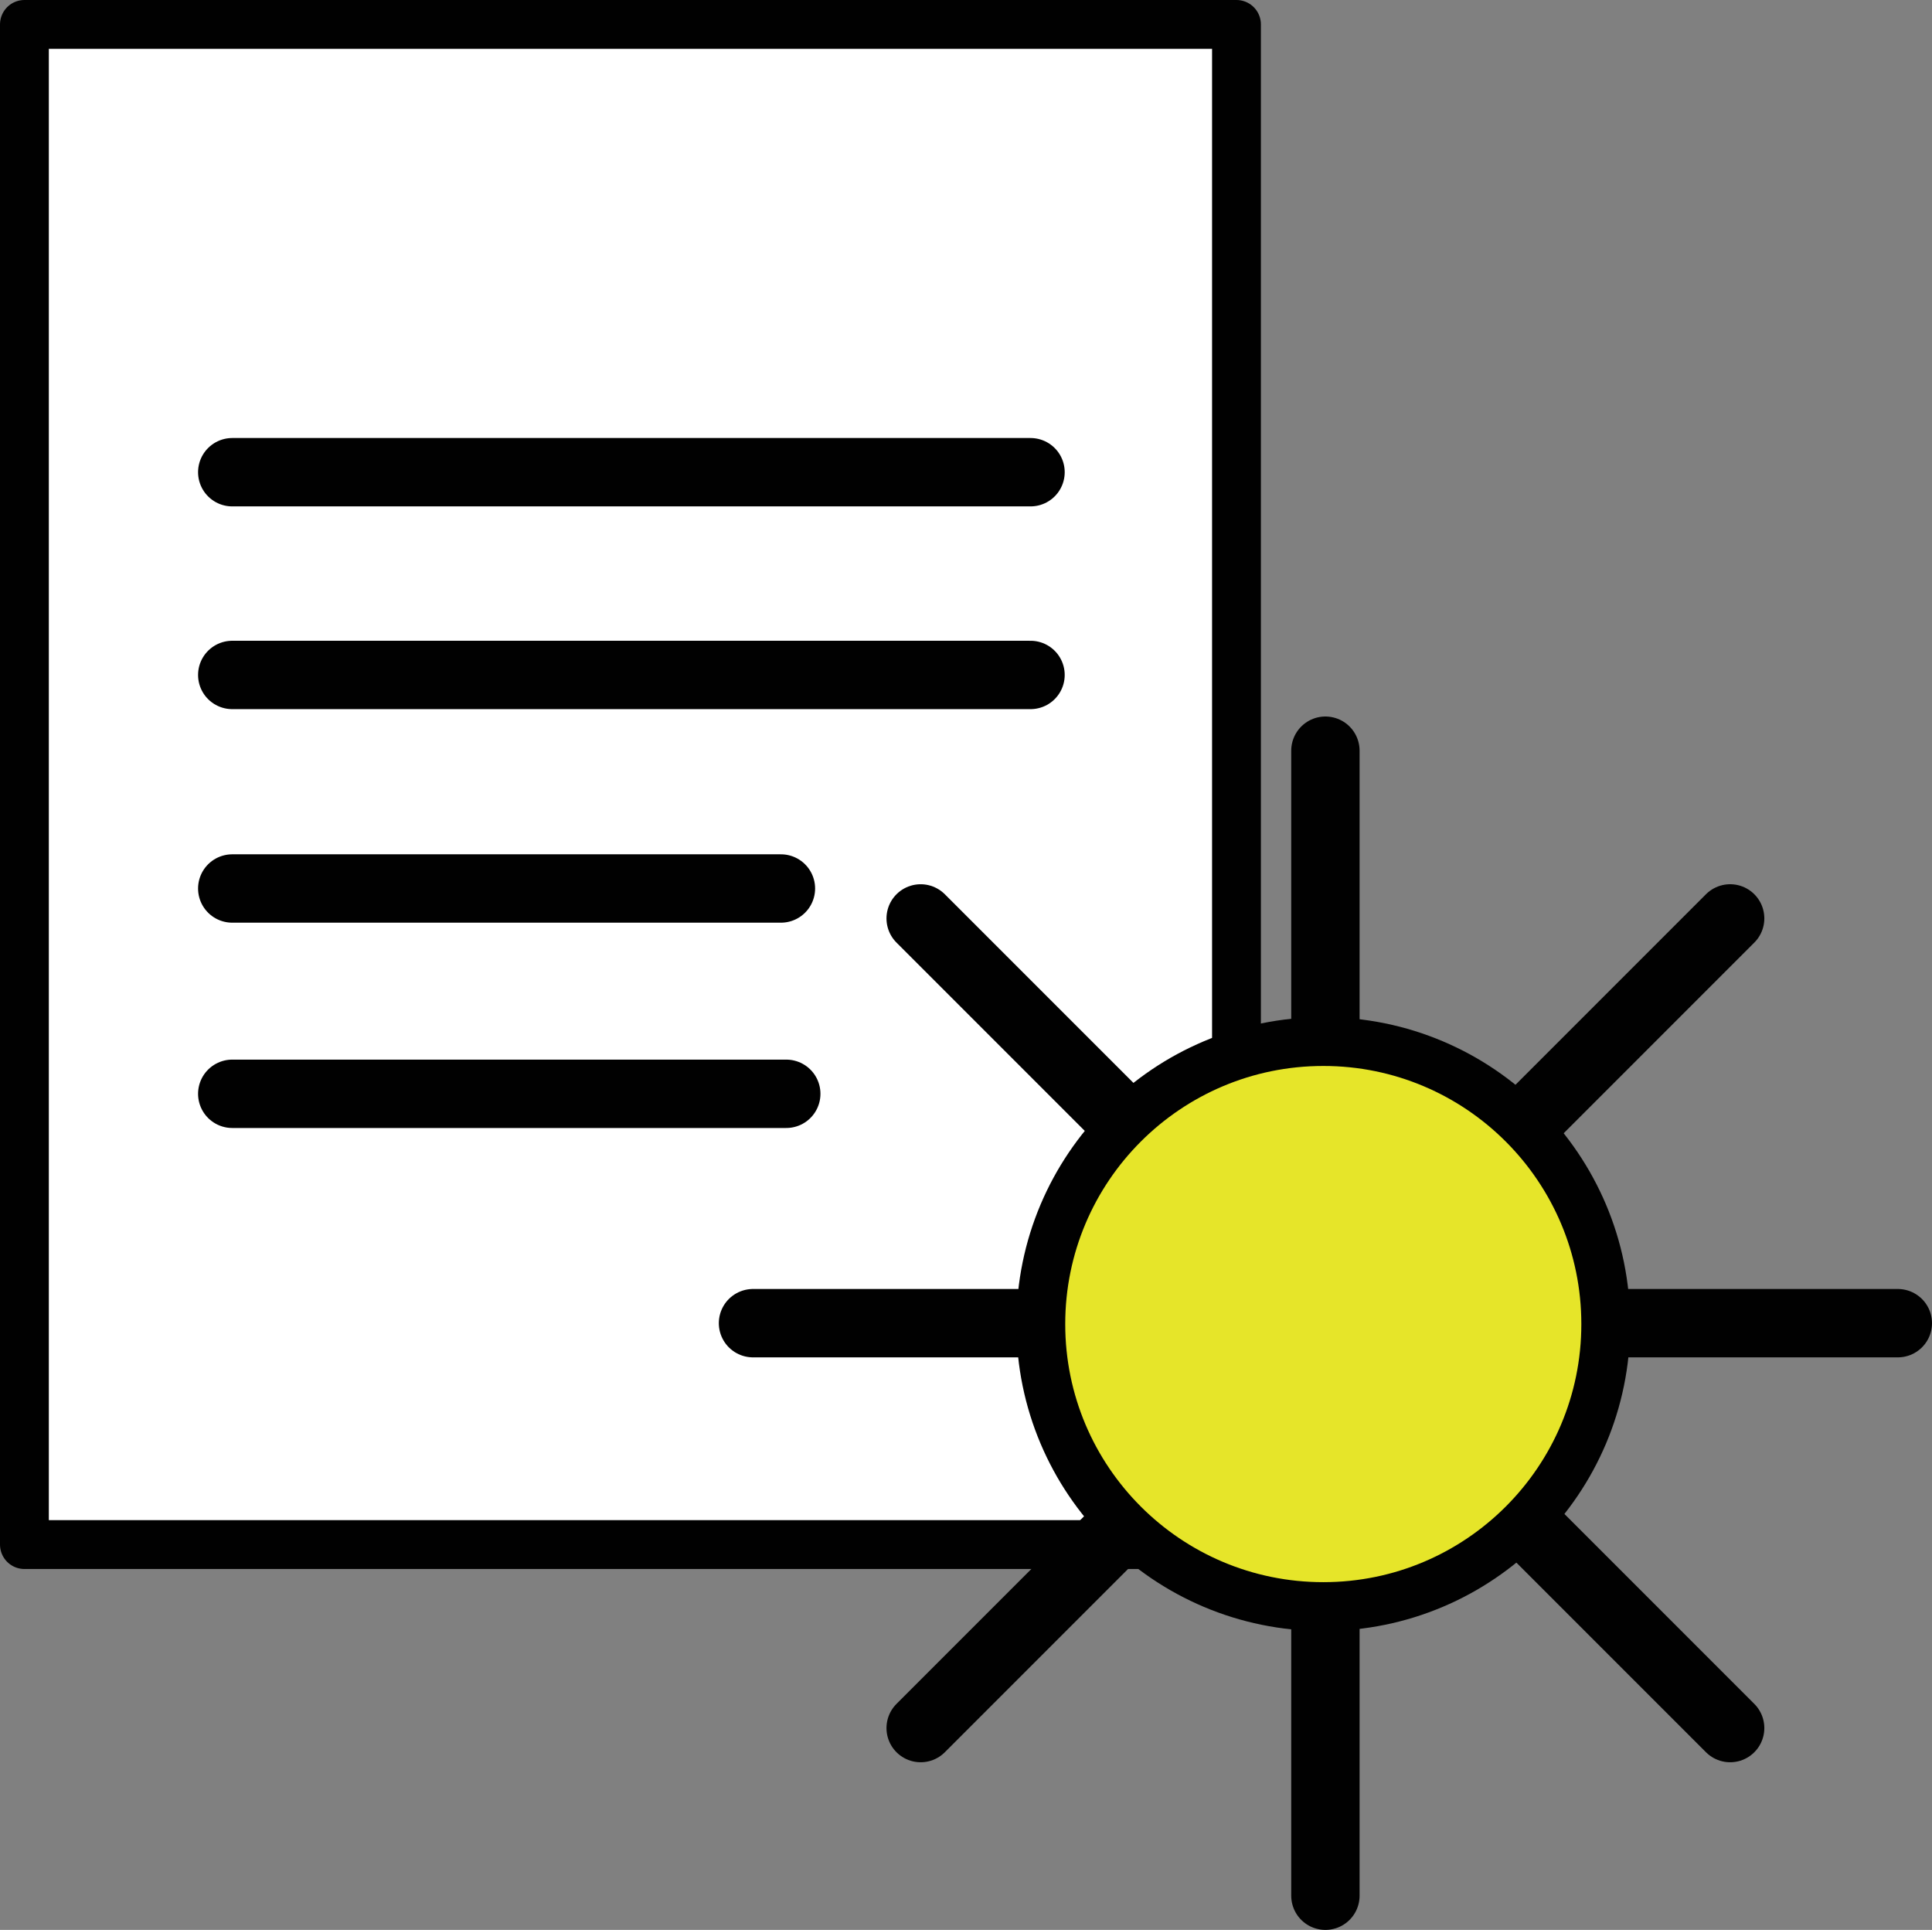 <?xml version="1.0" encoding="utf-8"?>
<!-- Generator: Adobe Illustrator 13.0.2, SVG Export Plug-In . SVG Version: 6.00 Build 14948)  -->
<svg version="1.2" baseProfile="tiny" id="Layer_1" xmlns="http://www.w3.org/2000/svg" xmlns:xlink="http://www.w3.org/1999/xlink"
	 x="0px" y="0px" width="247.295px" height="246.985px" viewBox="0 0 247.295 246.985" xml:space="preserve">
<rect x="0" y="0" width="247.295" height="246.985" fill="#808080" stroke="none"/>
<g>
	<g>
		
			<rect x="3.125" y="3.125" fill="#FFFFFF" stroke="#010101" stroke-width="6.25" stroke-linecap="round" stroke-linejoin="round" width="155.144" height="194.548"/>
		
			<line fill="none" stroke="#010101" stroke-width="8.75" stroke-linecap="round" stroke-linejoin="round" x1="29.727" y1="60.432" x2="131.907" y2="60.432"/>
		
			<line fill="none" stroke="#010101" stroke-width="8.75" stroke-linecap="round" stroke-linejoin="round" x1="29.727" y1="86.379" x2="131.907" y2="86.379"/>
		
			<line fill="none" stroke="#010101" stroke-width="8.75" stroke-linecap="round" stroke-linejoin="round" x1="29.727" y1="113.708" x2="99.958" y2="113.708"/>
		
			<line fill="none" stroke="#010101" stroke-width="8.75" stroke-linecap="round" stroke-linejoin="round" x1="29.727" y1="139.983" x2="100.642" y2="139.983"/>
	</g>
	<g>
		<g>
			
				<line fill="none" stroke="#010101" stroke-width="8.75" stroke-linecap="round" stroke-linejoin="round" x1="169.651" y1="96.072" x2="169.651" y2="242.61"/>
			
				<line fill="none" stroke="#010101" stroke-width="8.75" stroke-linecap="round" stroke-linejoin="round" x1="96.384" y1="169.338" x2="242.92" y2="169.338"/>
			
				<line fill="none" stroke="#010101" stroke-width="8.75" stroke-linecap="round" stroke-linejoin="round" x1="117.844" y1="117.539" x2="221.458" y2="221.155"/>
			
				<line fill="none" stroke="#010101" stroke-width="8.75" stroke-linecap="round" stroke-linejoin="round" x1="117.844" y1="221.155" x2="221.458" y2="117.537"/>
		</g>
		<path fill="#E6E529" stroke="#010101" stroke-width="6.25" stroke-linecap="round" stroke-linejoin="round" d="M205.535,169.456
			c0,19.966-16.188,36.152-36.149,36.152c-19.971,0-36.162-16.187-36.162-36.152c0-19.971,16.191-36.16,36.162-36.16
			C189.346,133.295,205.535,149.485,205.535,169.456z"/>
	</g>
</g>
</svg>
